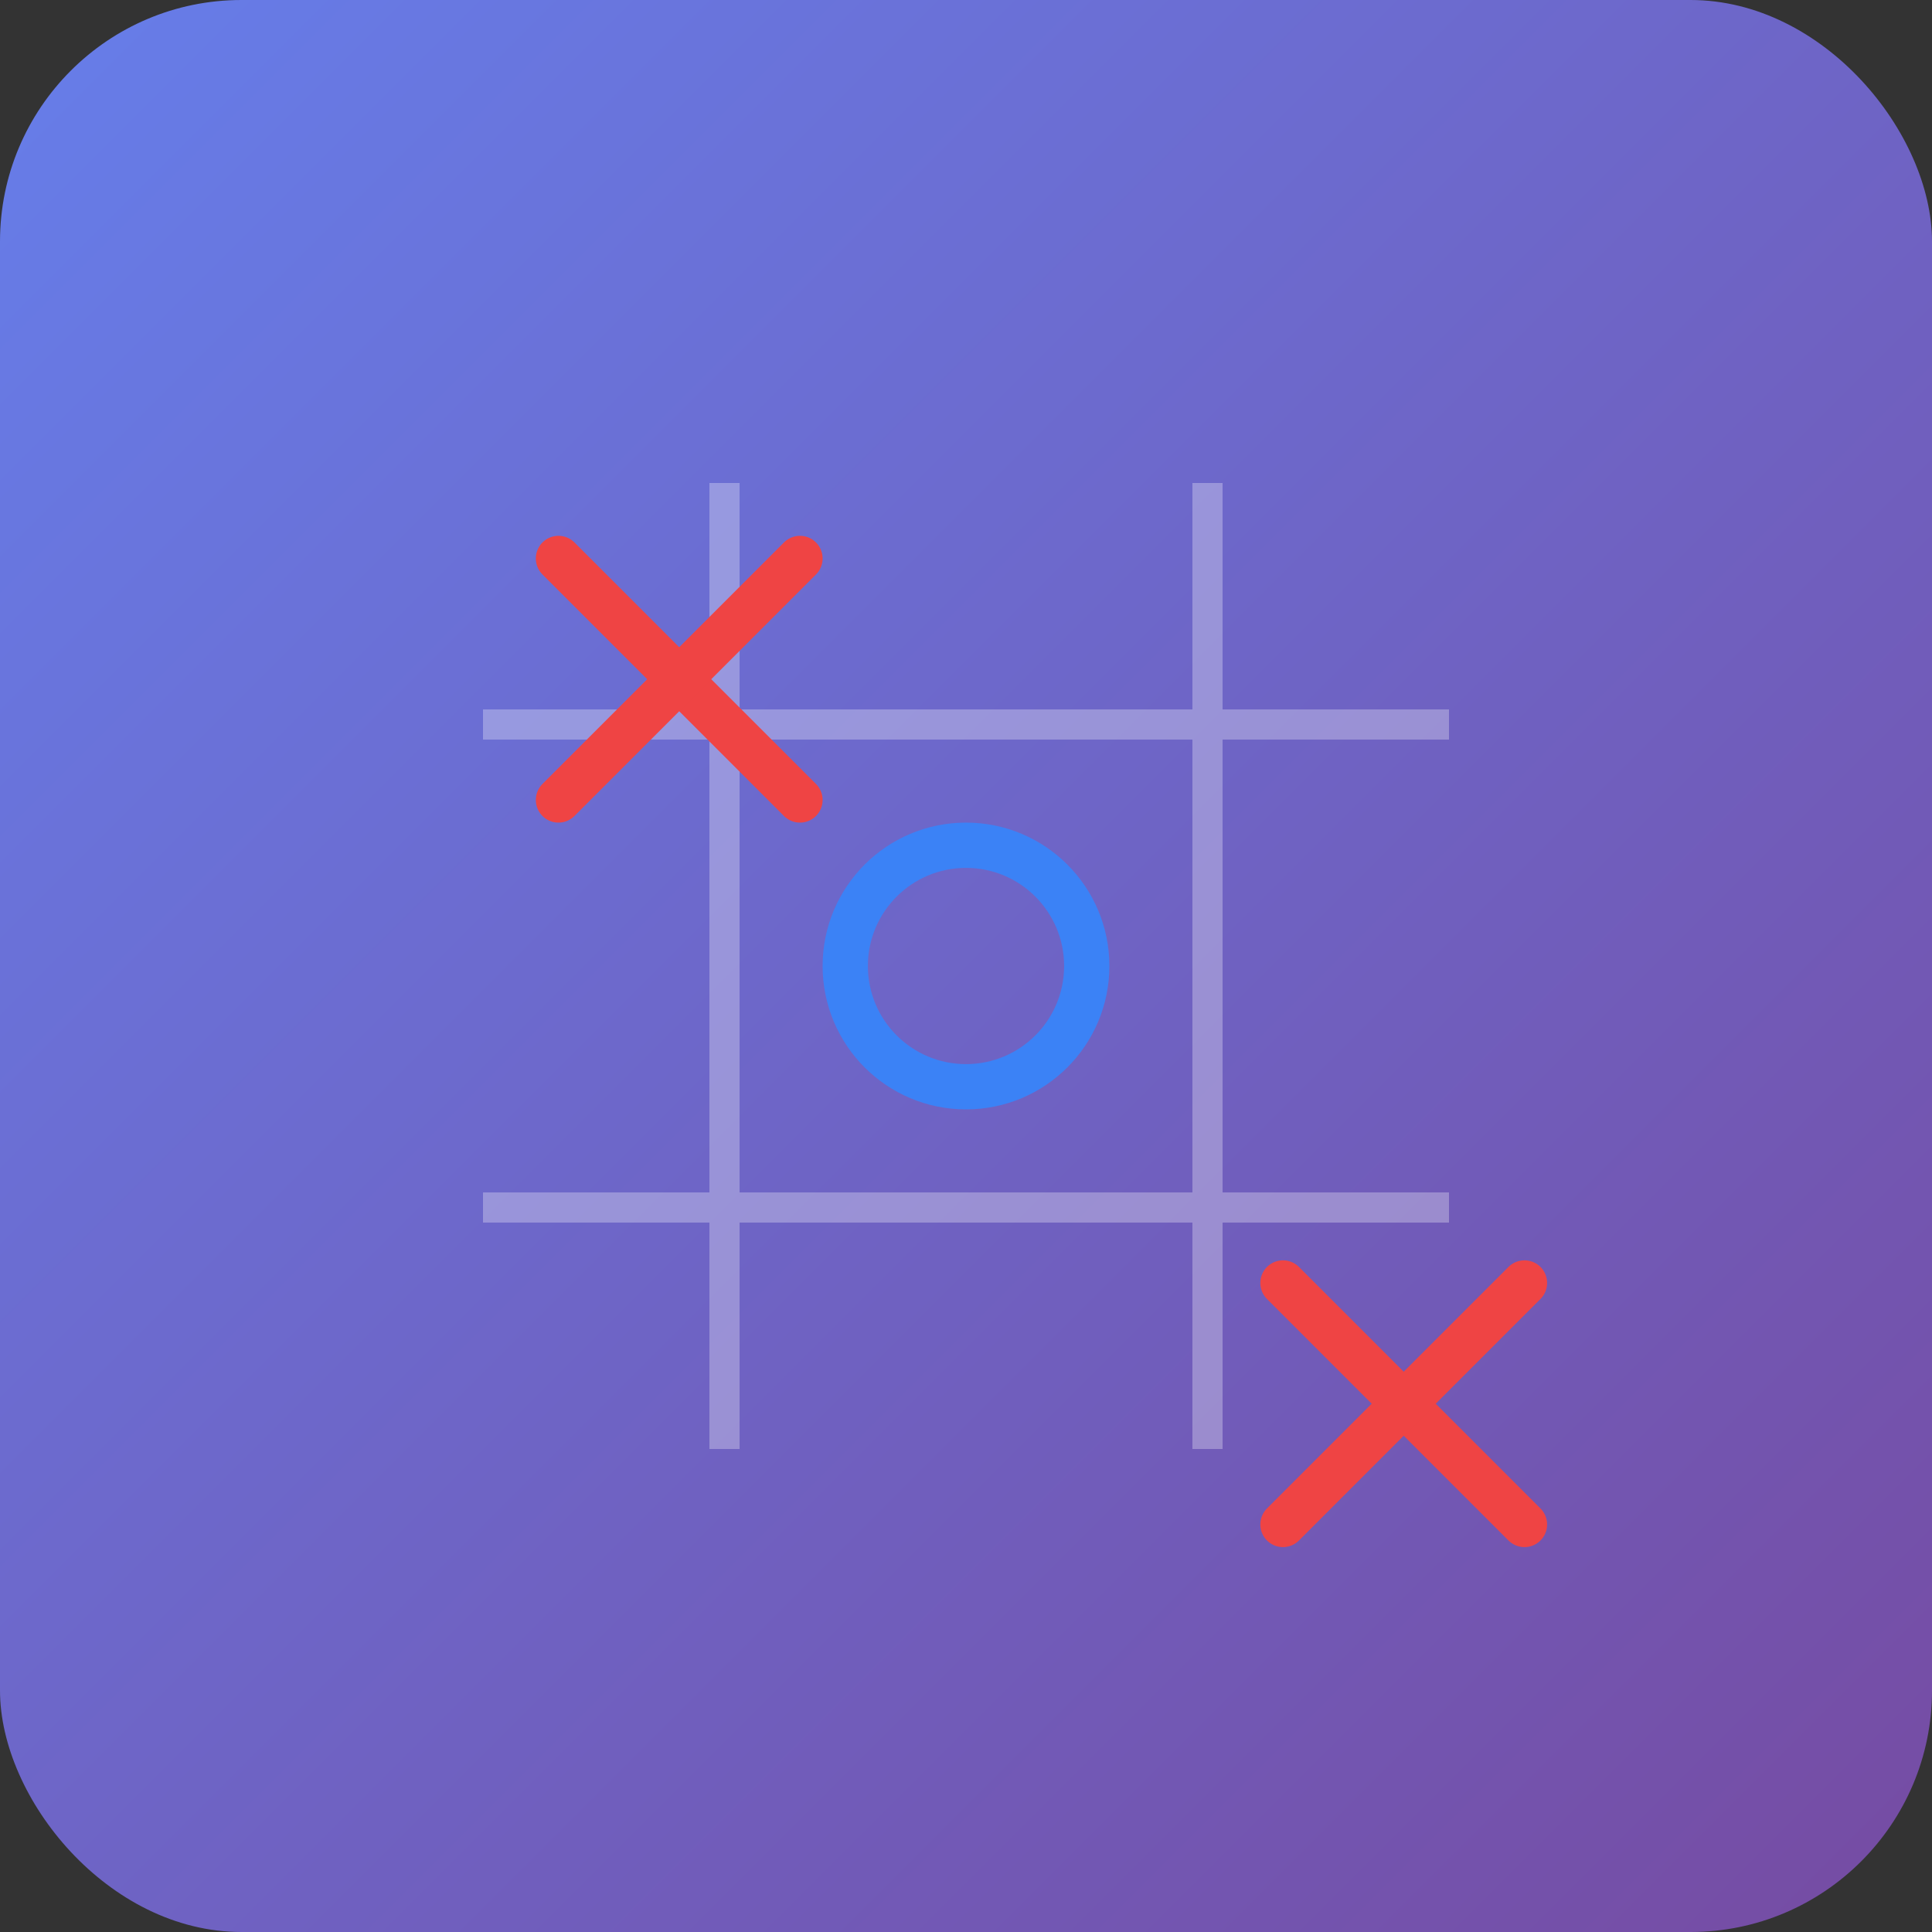 <svg width="512" height="512" viewBox="0 0 512 512" xmlns="http://www.w3.org/2000/svg">
  <rect x="0" y="0" width="512" height="512" fill="#333333" stroke="none"/>
  <defs>
    <linearGradient id="bg" x1="0%" y1="0%" x2="100%" y2="100%">
      <stop offset="0%" style="stop-color:#667eea"/>
      <stop offset="100%" style="stop-color:#764ba2"/>
    </linearGradient>
  </defs>
  
  <!-- Background -->
  <rect width="512" height="512" rx="64" fill="url(#bg)"/>
  
  <!-- Grid -->
  <g stroke="white" stroke-width="8" fill="none" opacity="0.3">
    <line x1="192" y1="128" x2="192" y2="384"/>
    <line x1="320" y1="128" x2="320" y2="384"/>
    <line x1="128" y1="192" x2="384" y2="192"/>
    <line x1="128" y1="320" x2="384" y2="320"/>
  </g>
  
  <!-- X -->
  <g stroke="#ef4444" stroke-width="12" stroke-linecap="round">
    <line x1="148" y1="148" x2="212" y2="212"/>
    <line x1="212" y1="148" x2="148" y2="212"/>
  </g>
  
  <!-- O -->
  <circle cx="256" cy="256" r="32" stroke="#3b82f6" stroke-width="12" fill="none"/>
  
  <!-- X -->
  <g stroke="#ef4444" stroke-width="12" stroke-linecap="round">
    <line x1="340" y1="340" x2="404" y2="404"/>
    <line x1="404" y1="340" x2="340" y2="404"/>
  </g>
</svg>
